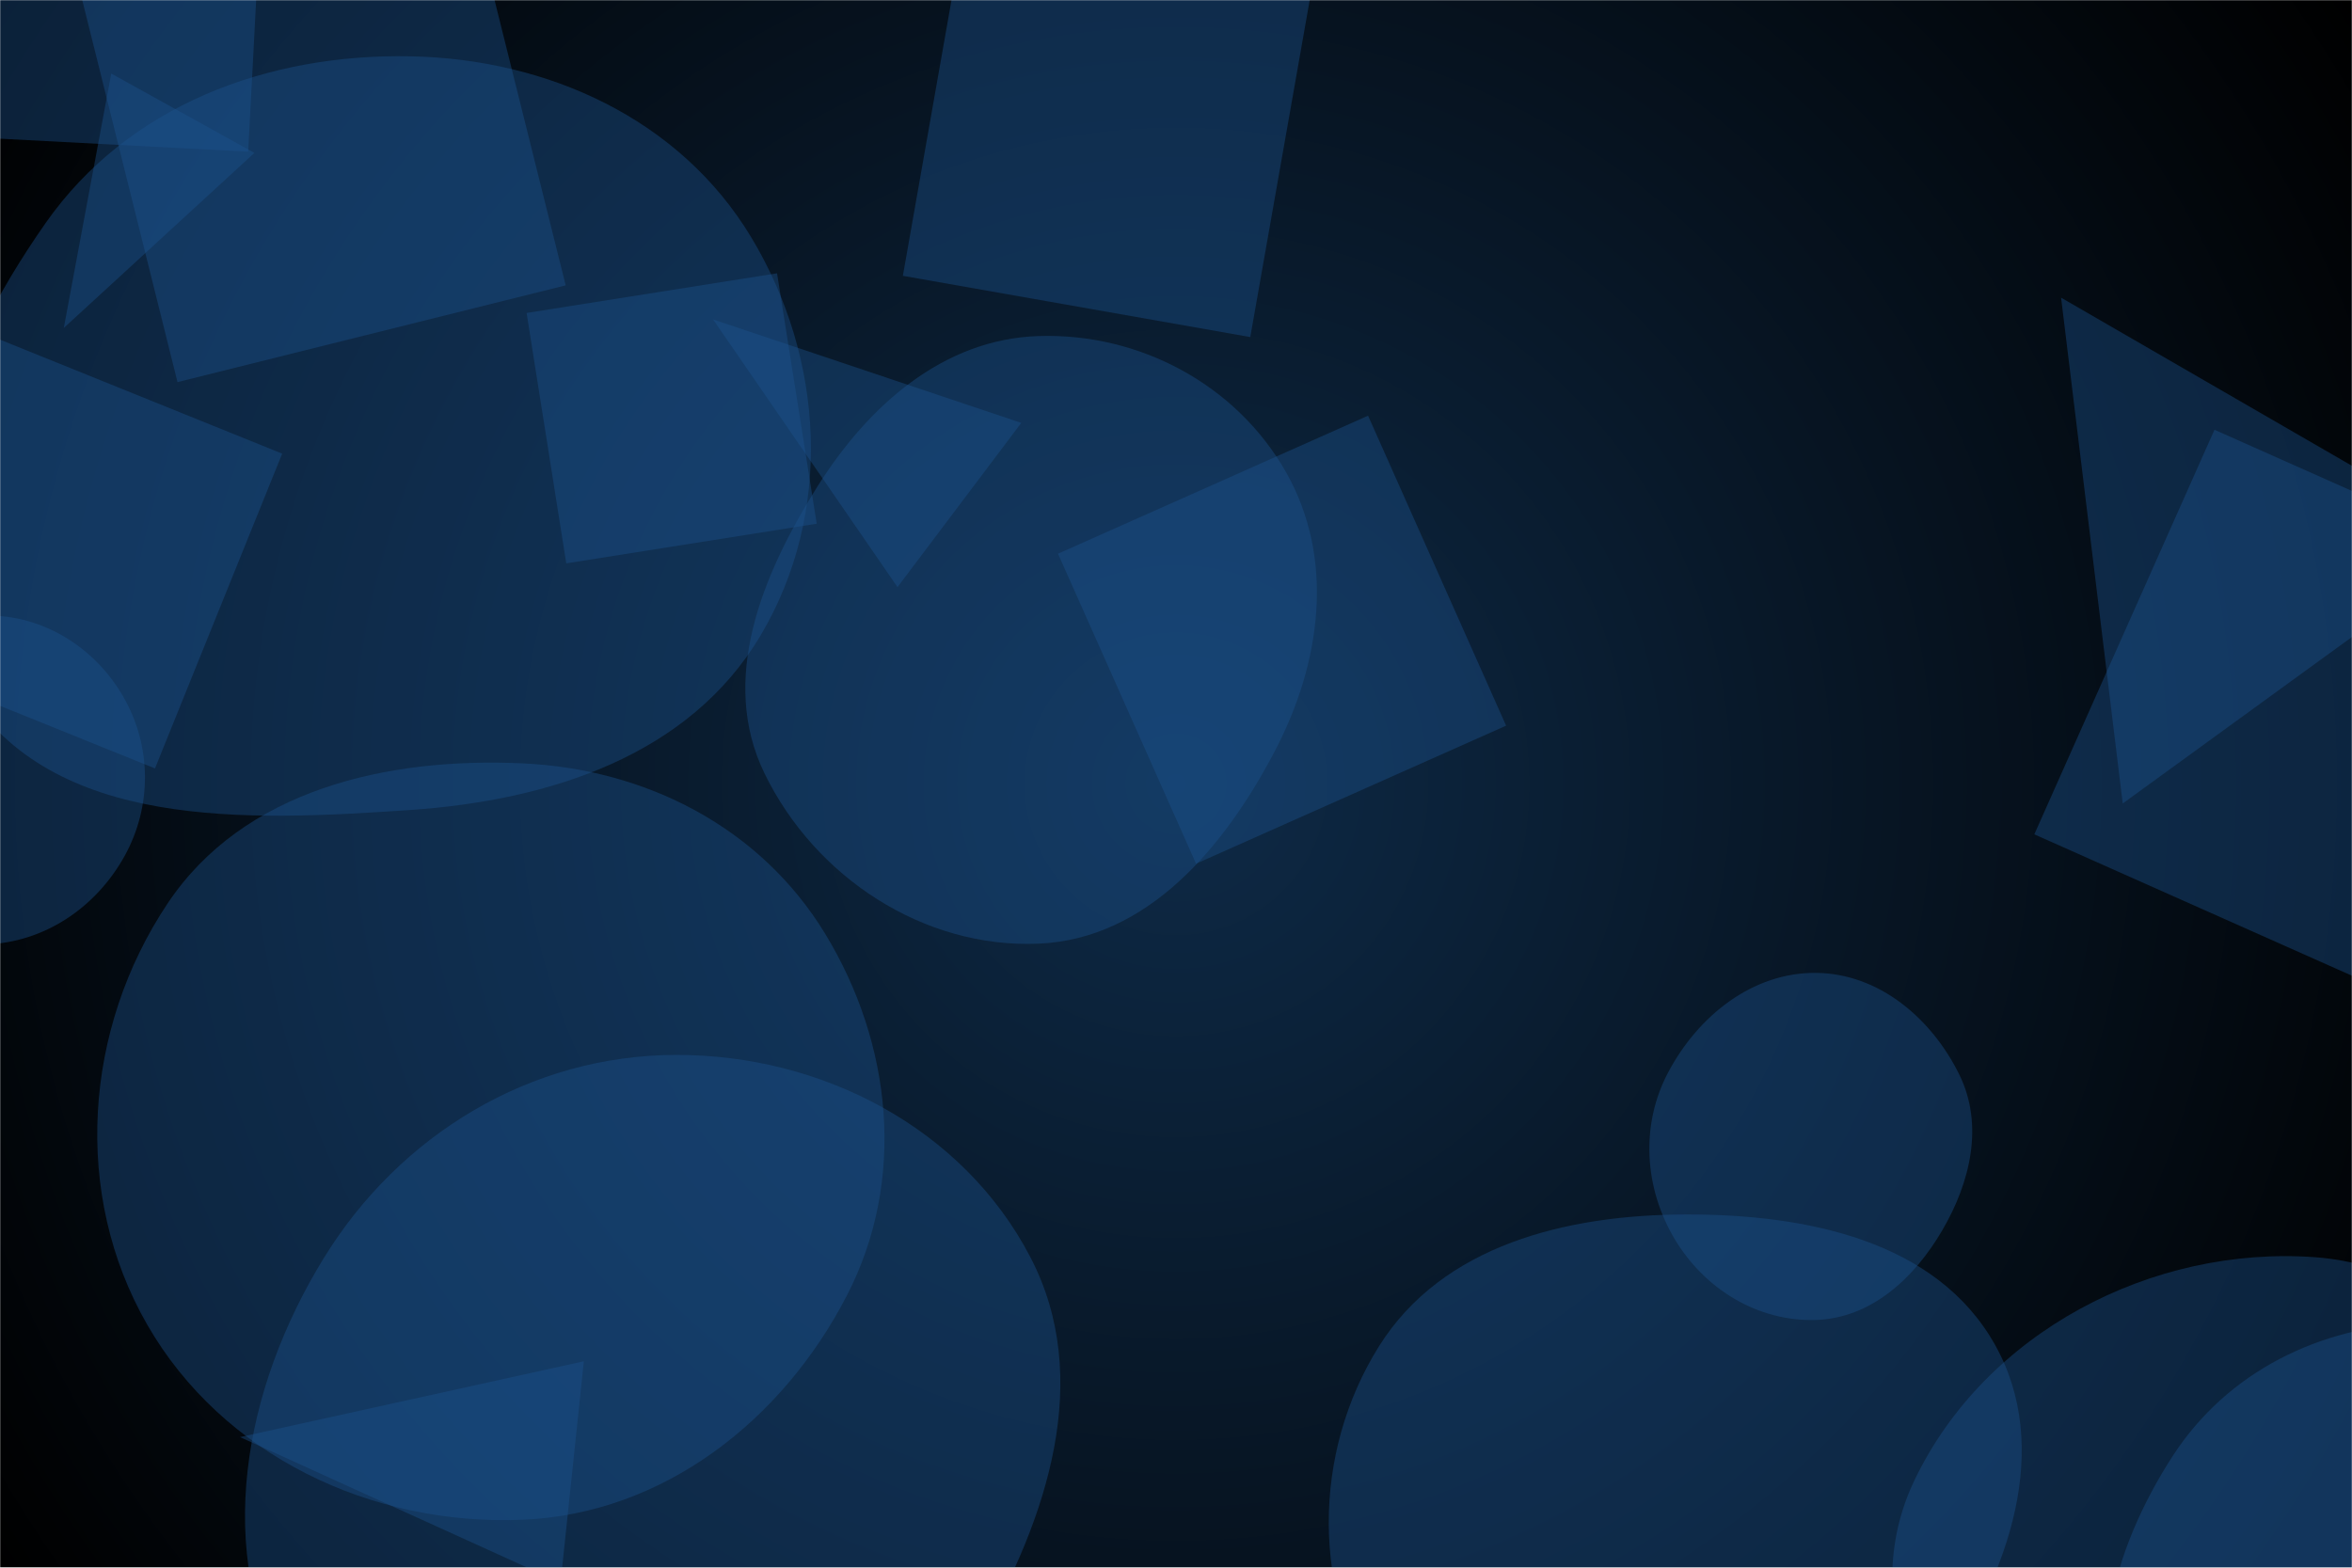 <svg xmlns="http://www.w3.org/2000/svg" version="1.1" xmlns:xlink="http://www.w3.org/1999/xlink" xmlns:svgjs="http://svgjs.com/svgjs" width="1500" height="1000" preserveAspectRatio="none" viewBox="0 0 1500 1000"><g mask="url(&quot;#SvgjsMask1579&quot;)" fill="none"><rect width="1500" height="1000" x="0" y="0" fill="url(#SvgjsRadialGradient1580)"></rect><path d="M1543.273,1206.244C1606.599,1201.988,1654.501,1156.943,1687.766,1102.89C1723.23,1045.262,1754.521,975.628,1721.564,916.531C1688.057,856.448,1612.023,841.332,1543.273,843.793C1479.423,846.079,1420.602,874.968,1385.8,928.549C1347.284,987.848,1325.825,1063.365,1360.705,1124.873C1395.931,1186.991,1472.023,1211.033,1543.273,1206.244" fill="rgba(28, 83, 142, 0.4)" class="triangle-float1"></path><path d="M98.836 490.159L179.961 289.368-20.831 208.243-101.956 409.034z" fill="rgba(28, 83, 142, 0.4)" class="triangle-float3"></path><path d="M335.84 199.634L361.138 359.357 520.861 334.06 495.564 174.336z" fill="rgba(28, 83, 142, 0.4)" class="triangle-float3"></path><path d="M1670.364 389.039L1412.295 274.14 1297.396 532.208 1555.464 647.108z" fill="rgba(28, 83, 142, 0.4)" class="triangle-float3"></path><path d="M-34.734-117.62L-45.409 86.082 158.293 96.758 168.968-106.944z" fill="rgba(28, 83, 142, 0.4)" class="triangle-float1"></path><path d="M575.811 175.942L797.371 215.009 836.438-6.551 614.878-45.618z" fill="rgba(28, 83, 142, 0.4)" class="triangle-float3"></path><path d="M662.422,601.948C731.779,598.955,780.777,540.632,813.015,479.149C842.571,422.781,851.611,356.467,820.146,301.142C788.35,245.235,726.706,212.318,662.422,214.357C601.37,216.294,553.59,258.884,521.129,310.628C485.884,366.811,458.556,433.521,487.499,493.196C519.612,559.406,588.903,605.121,662.422,601.948" fill="rgba(28, 83, 142, 0.4)" class="triangle-float1"></path><path d="M572.382 374.508L651.315 269.761 454.728 203.736z" fill="rgba(28, 83, 142, 0.4)" class="triangle-float1"></path><path d="M960.53 462.894L872.492 265.158 674.756 353.196 762.794 550.932z" fill="rgba(28, 83, 142, 0.4)" class="triangle-float1"></path><path d="M-8.996,602.407C28.429,601.179,61.243,578.854,79.413,546.113C97.037,514.358,96.796,475.927,78.66,444.461C60.501,412.955,27.362,392.028,-8.996,392.723C-44.272,393.398,-72.419,417.733,-91.031,447.707C-110.996,479.86,-125.791,518.827,-108.06,552.264C-89.476,587.31,-48.643,603.708,-8.996,602.407" fill="rgba(28, 83, 142, 0.4)" class="triangle-float2"></path><path d="M1158.136,841.975C1193.386,840.833,1220.851,815.308,1238.655,784.864C1256.672,754.055,1265.311,717.615,1249.604,685.567C1231.962,649.572,1198.221,620.925,1158.136,620.581C1117.564,620.233,1082.927,648.135,1063.912,683.976C1046.081,717.586,1048.56,757.712,1068.047,790.389C1087.044,822.244,1121.066,843.175,1158.136,841.975" fill="rgba(28, 83, 142, 0.4)" class="triangle-float2"></path><path d="M1314.471 189.874L1353.777 512.535 1583.652 345.521z" fill="rgba(28, 83, 142, 0.4)" class="triangle-float1"></path><path d="M1476.632,1360.849C1574.001,1367.32,1672.119,1317.677,1716.928,1230.989C1759.009,1149.578,1719.308,1057.957,1674.524,978.001C1628.284,895.446,1570.999,808.929,1476.632,801.973C1372.283,794.281,1265.806,850.093,1220.815,944.558C1179.969,1030.321,1236.214,1121.412,1285.949,1202.345C1332.33,1277.82,1388.24,1354.974,1476.632,1360.849" fill="rgba(28, 83, 142, 0.4)" class="triangle-float2"></path><path d="M162.259 97.541L70.954 46.929 40.689 209.193z" fill="rgba(28, 83, 142, 0.4)" class="triangle-float1"></path><path d="M261.878,516.659C350.798,510.525,439.607,481.904,485.108,405.262C531.482,327.15,525.911,228.814,478.923,151.07C433.518,75.945,349.64,37.673,261.878,35.916C170.539,34.087,81.728,67.293,29.241,142.067C-32.856,230.532,-78.956,348.421,-21.933,440.239C33.466,529.443,157.12,523.885,261.878,516.659" fill="rgba(28, 83, 142, 0.4)" class="triangle-float1"></path><path d="M431.215,1196.275C518.934,1190.086,580.874,1120.288,624.584,1043.984C667.958,968.266,697.448,879.298,657.123,801.914C614.172,719.492,524.157,672.772,431.215,672.909C338.511,673.046,255.005,723.602,206.458,802.578C155.305,885.794,135.578,990.237,184.007,1075.068C232.775,1160.492,333.095,1203.198,431.215,1196.275" fill="rgba(28, 83, 142, 0.4)" class="triangle-float1"></path><path d="M357.501 1009.591L372.347 868.338 153.045 916.695z" fill="rgba(28, 83, 142, 0.4)" class="triangle-float1"></path><path d="M1075.266,1145.641C1140.089,1142.417,1201.79,1119.376,1238.458,1065.823C1280.993,1003.701,1309.144,923.502,1272.331,857.828C1234.968,791.172,1151.68,774.534,1075.266,774.686C999.188,774.838,920.013,794.182,879.557,858.612C836.814,926.684,836.022,1017.177,881.303,1083.588C922.29,1143.7,1002.6,1149.256,1075.266,1145.641" fill="rgba(28, 83, 142, 0.4)" class="triangle-float3"></path><path d="M299.045-65.541L51.488-3.818 113.211 243.74 360.768 182.017z" fill="rgba(28, 83, 142, 0.4)" class="triangle-float1"></path><path d="M333.203,969.429C423.009,965.669,498.923,906.213,540.137,826.334C578.026,752.898,569.169,666.015,526.152,595.461C484.979,527.932,412.211,490.555,333.203,486.929C246.389,482.945,155.22,503.968,106.934,576.224C53.515,656.162,45.954,761.686,93.907,845.018C141.966,928.534,236.931,973.46,333.203,969.429" fill="rgba(28, 83, 142, 0.4)" class="triangle-float3"></path></g><defs><mask id="SvgjsMask1579"><rect width="1500" height="1000" fill="#ffffff"></rect></mask><radialGradient cx="50%" cy="50%" r="901.39" gradientUnits="userSpaceOnUse" id="SvgjsRadialGradient1580"><stop stop-color="#0e2a47" offset="0"></stop><stop stop-color="rgba(0, 0, 0, 1)" offset="1"></stop></radialGradient><style>
            @keyframes float1 {
                0%{transform: translate(0, 0)}
                50%{transform: translate(-10px, 0)}
                100%{transform: translate(0, 0)}
            }

            .triangle-float1 {
                animation: float1 5s infinite;
            }

            @keyframes float2 {
                0%{transform: translate(0, 0)}
                50%{transform: translate(-5px, -5px)}
                100%{transform: translate(0, 0)}
            }

            .triangle-float2 {
                animation: float2 4s infinite;
            }

            @keyframes float3 {
                0%{transform: translate(0, 0)}
                50%{transform: translate(0, -10px)}
                100%{transform: translate(0, 0)}
            }

            .triangle-float3 {
                animation: float3 6s infinite;
            }
        </style></defs></svg>